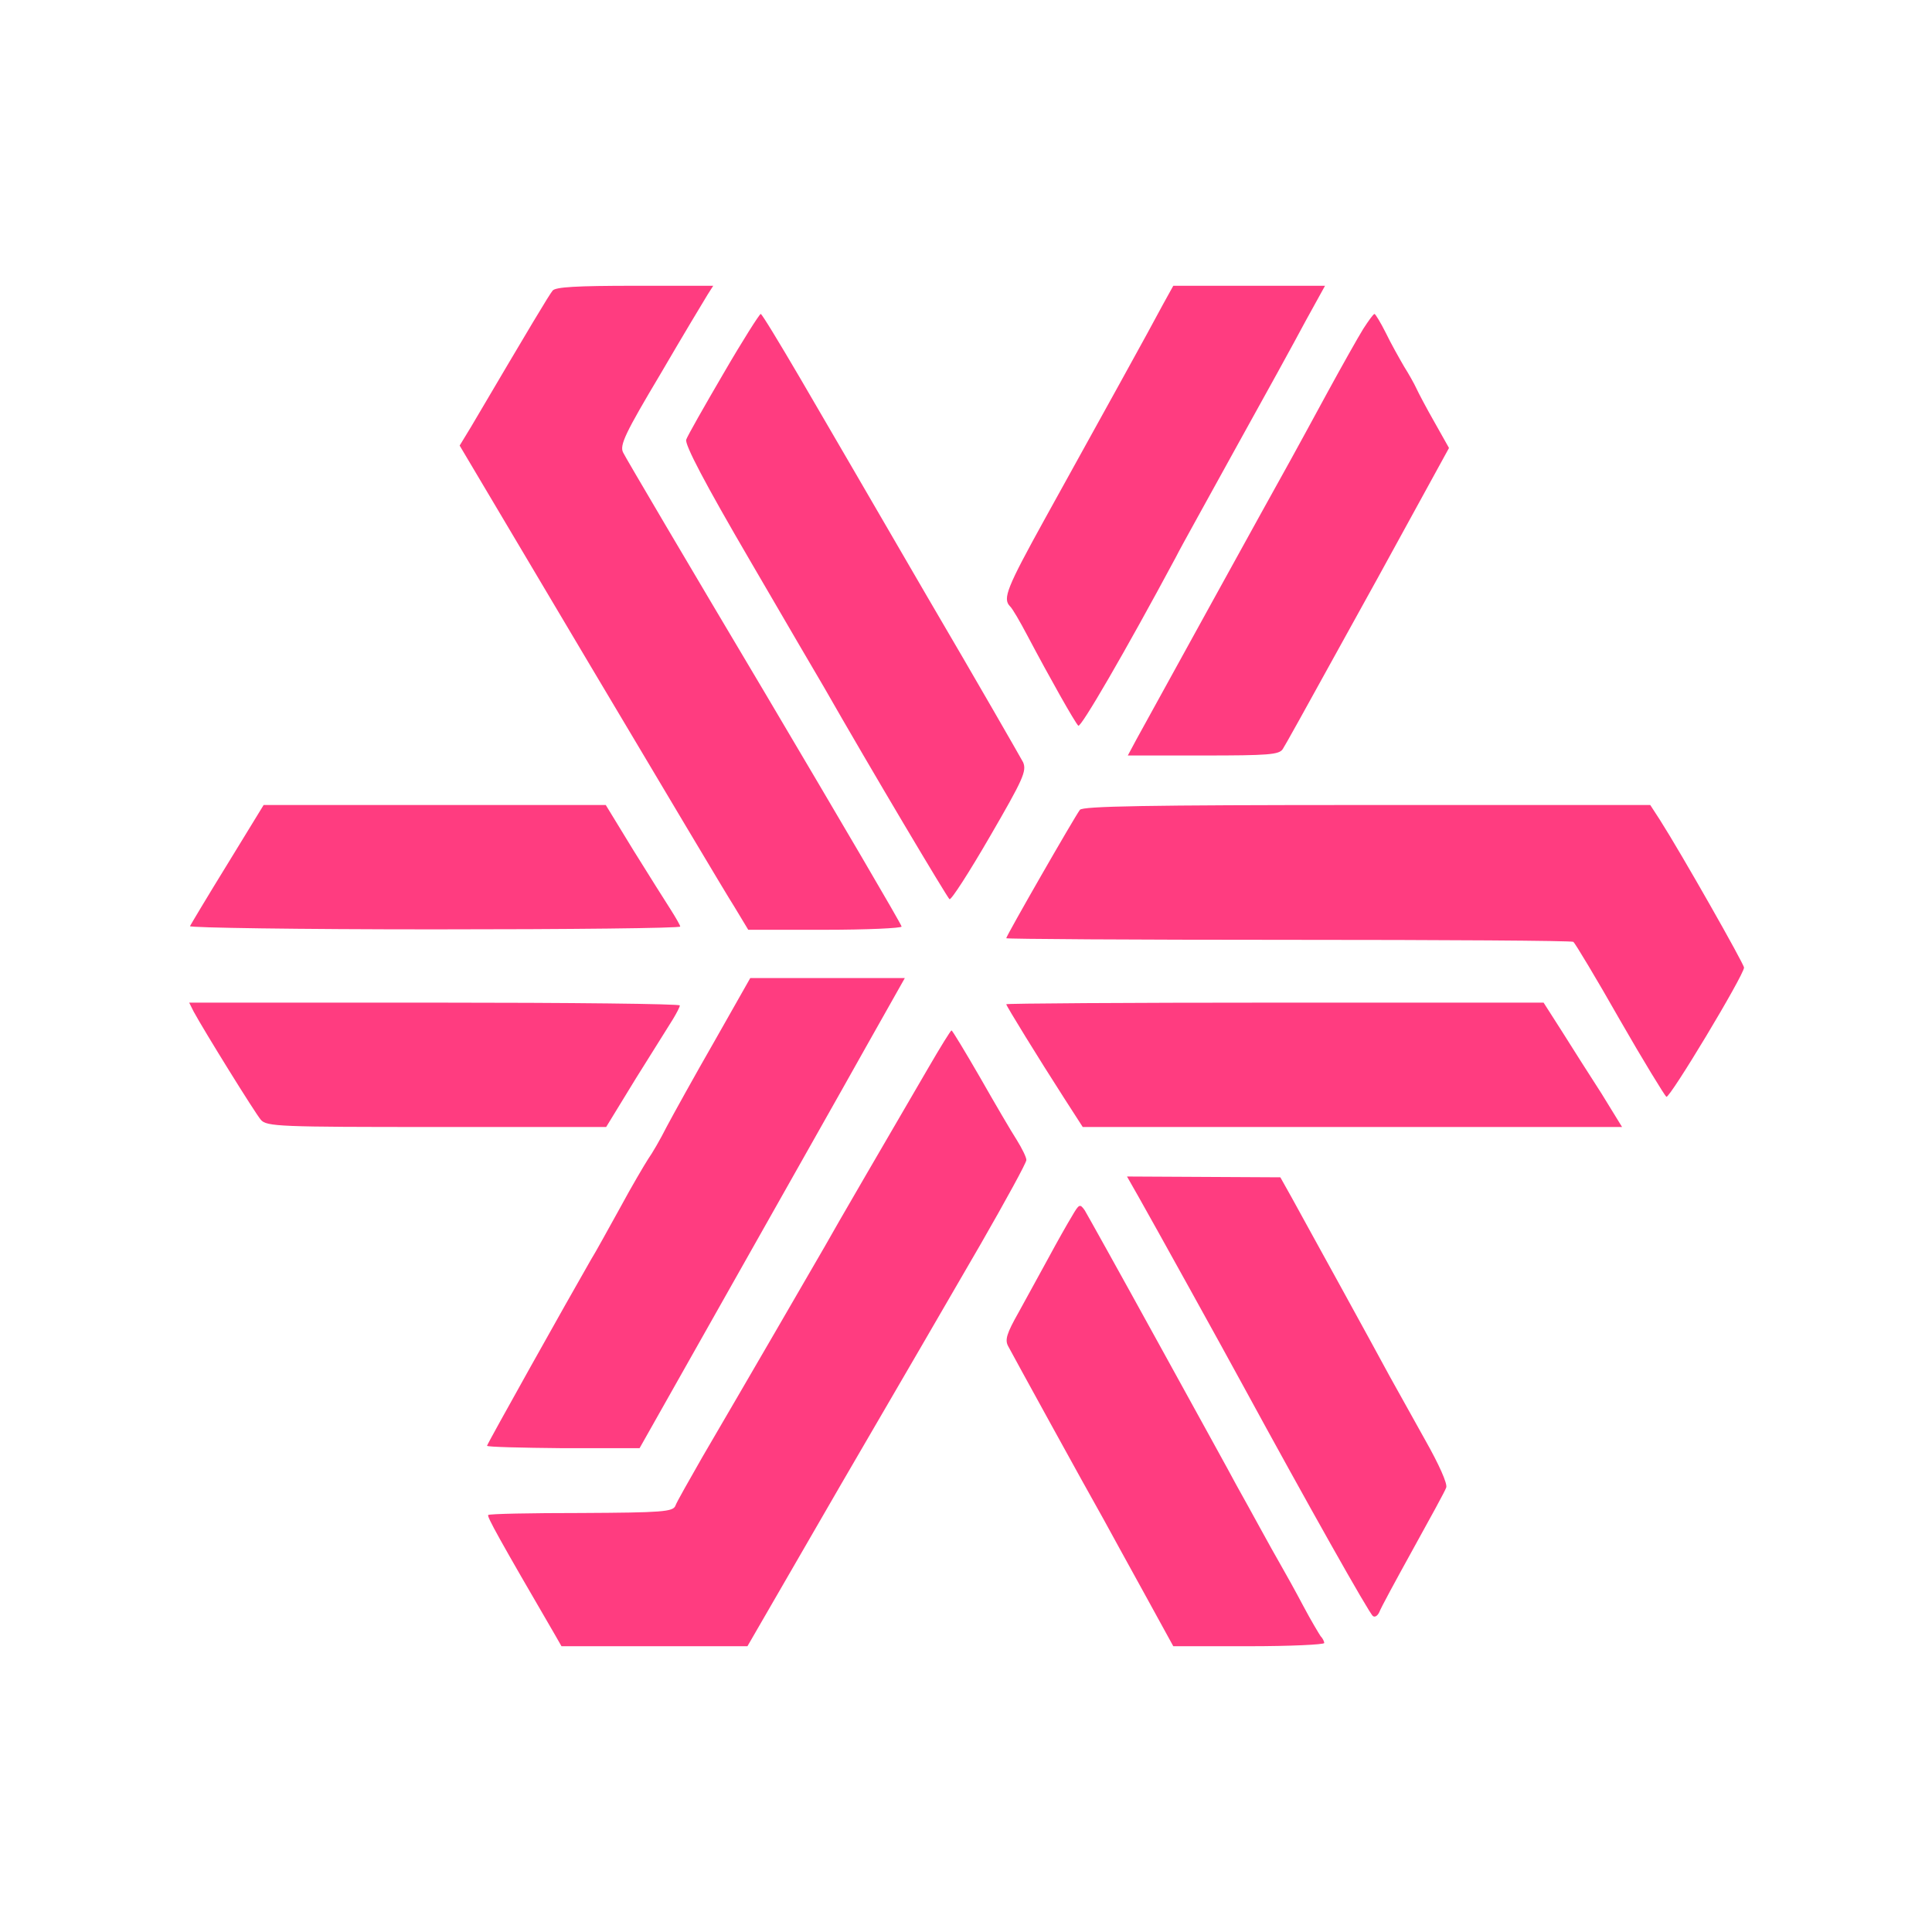 <?xml version="1.0" encoding="UTF-8"?>
<svg width="480px" height="480px" viewBox="0 0 480 480" version="1.1" xmlns="http://www.w3.org/2000/svg" xmlns:xlink="http://www.w3.org/1999/xlink">
    <title>Artboard</title>
    <g id="Artboard" stroke="none" stroke-width="1" fill="none" fill-rule="evenodd">
        <g id="safari-pinned-tab" transform="translate(47, 71)" fill="#FF3C80" fill-rule="nonzero">
            <g id="Group" transform="translate(193.15, 169) scale(-1, 1) rotate(-180) translate(-193.15, -169) translate(0, 0)">
                <path d="M90.3,336.8 C89.4,335.7 84.9,328.2 70,302.9 L67.2,298.3 L99.5,243.9 C117.3,214 133.4,186.9 135.4,183.8 L138.9,178 L158,178 C168.4,178 177,178.4 177,178.8 C177,179.3 161.6,205.5 142.9,237.1 C124.1,268.7 108.3,295.5 107.8,296.6 C106.9,298.4 108.4,301.5 117.1,316.1 C122.7,325.7 128,334.5 128.8,335.8 L130.2,338 L110.7,338 C96.3,338 91,337.7 90.3,336.8 Z" id="Path"></path>
                <path d="M241.9,333.3 C238.9,327.6 226.1,304.5 212.6,280.1 C203.1,262.9 202.1,260.3 203.9,258.4 C204.5,257.9 206.4,254.6 208.3,251 C213.8,240.6 220,229.6 220.9,228.7 C221.5,228.1 232.5,247 245.1,270.5 C246.5,273.3 253.4,285.6 260.2,298 C267.1,310.4 274.8,324.4 277.4,329.3 L282.2,338 L263.3,338 L244.5,338 L241.9,333.3 Z" id="Path"></path>
                <path d="M132.8,316.3 C128,308.1 123.8,300.7 123.5,299.8 C123,298.7 128.2,288.8 139.3,269.8 C148.4,254.2 156.6,240.1 157.7,238.3 C169.4,217.8 188.4,185.9 188.9,185.6 C189.3,185.3 193.8,192.3 198.9,201.1 C207.2,215.4 208.1,217.4 207.2,219.6 C206.5,220.9 195.9,239.4 183.4,260.7 C171,282.1 156.7,306.6 151.7,315.2 C146.6,323.9 142.3,331 142,331 C141.7,331 137.5,324.4 132.8,316.3 Z" id="Path"></path>
                <path d="M291.7,327.3 C290.4,325.2 286.4,318.1 282.8,311.5 C279.2,304.9 275.2,297.5 273.8,295 C269.2,286.8 237.7,229.6 235.4,225.4 L233.2,221.3 L251.9,221.3 C268.2,221.3 270.8,221.5 271.7,222.9 C272.9,224.9 273.6,226.1 295.4,265.6 L313,297.7 L309.4,304.1 C307.4,307.6 305.4,311.4 304.9,312.5 C304.4,313.6 303,316.1 301.8,318 C300.7,319.9 298.6,323.6 297.3,326.3 C296,328.9 294.7,331 294.5,331 C294.2,331 293,329.3 291.7,327.3 Z" id="Path"></path>
                <path d="M9.5,194.3 C4.5,186.2 0.4,179.3 0.199,178.9 C-1.29340982e-14,178.5 27.4,178.1 60.9,178.1 C94.5,178.1 122,178.4 122,178.8 C122,179.1 120.9,181 119.7,182.9 C118.4,184.9 114.2,191.6 110.4,197.7 L103.5,209 L61,209 L18.5,209 L9.5,194.3 Z" id="Path"></path>
                <path d="M221.3,207.8 C220,206.1 203,176.5 203,175.9 C203,175.7 234.5,175.5 273.1,175.5 C311.6,175.5 343.5,175.3 343.9,175 C344.3,174.7 349.5,166.1 355.4,155.7 C361.3,145.4 366.6,136.8 367,136.5 C367.8,136 386.2,166.6 386.3,168.6 C386.3,169.5 370.7,197 365.4,205.3 L363,209 L292.6,209 C237.5,209 222,208.7 221.3,207.8 Z" id="Path"></path>
                <path d="M130.5,150.3 C125.5,141.6 120.2,132 118.6,129 C117.1,126 115,122.4 114,121 C113.1,119.6 109.9,114.2 107.1,109 C104.2,103.8 101,97.9 99.8,96 C94.1,86.1 74,50.2 74,49.8 C74,49.5 82.5,49.3 92.9,49.2 L111.9,49.2 L135.1,90.3 C147.9,113 162.8,139.3 168.1,148.8 L177.8,166 L158.6,166 L139.4,166 L130.5,150.3 Z" id="Path"></path>
                <path d="M1.1,157.7 C3.7,152.9 16.4,132.4 17.8,130.8 C19.2,129.1 22.6,129 61.4,129 L103.6,129 L111,141.1 C115.1,147.7 119.3,154.3 120.2,155.8 C121.1,157.3 121.9,158.8 121.9,159.2 C122,159.6 94.5,159.9 61,159.9 L-8.31769454e-15,159.9 L1.1,157.7 Z" id="Path"></path>
                <path d="M203,159.5 C203,159.1 211,146.1 217.3,136.3 L222,129 L289,129 L356,129 L350.9,137.3 C348,141.8 343.6,148.7 341.1,152.7 L336.5,159.9 L269.8,159.9 C233,159.9 203,159.7 203,159.5 Z" id="Path"></path>
                <path d="M183.7,143.8 C174.2,127.5 160.1,103.3 157.9,99.3 C155.6,95.3 137.8,64.6 127.5,47 C124.2,41.2 121.1,35.8 120.8,34.9 C120.2,33.4 117.5,33.2 97.4,33.1 C85,33.1 74.5,32.9 74.3,32.6 C73.9,32.3 77.1,26.5 90.9,2.8 L92.5,0 L115.6,0 L138.7,0 L162,40.3 C174.9,62.4 190.5,89.3 196.7,100 C202.9,110.8 208,120.1 208,120.8 C208,121.5 206.9,123.7 205.6,125.8 C204.3,127.8 200.2,134.8 196.5,141.3 C192.8,147.7 189.6,153 189.4,153 C189.2,153 186.6,148.8 183.7,143.8 Z" id="Path"></path>
                <path d="M235.9,111.6 C239.2,105.8 257.2,73.3 261.7,65 C277.6,35.8 293.3,7.9 294.1,7.5 C294.6,7.1 295.3,7.6 295.7,8.5 C296,9.4 299.8,16.4 304,24 C308.2,31.6 312,38.5 312.3,39.4 C312.7,40.3 310.5,45.2 307.1,51.2 C303.9,56.9 300,64 298.3,67 C296.7,70 291.1,80.2 286,89.5 C280.8,98.9 275.4,108.8 273.9,111.5 L271.1,116.5 L252.1,116.6 L233,116.7 L235.9,111.6 Z" id="Path"></path>
                <path d="M219.3,106.8 C218.2,105 215.6,100.4 213.5,96.5 C211.4,92.7 208.1,86.6 206.1,83 C203.1,77.7 202.6,76.1 203.5,74.5 C204.6,72.4 222.5,39.8 227.2,31.5 C228.7,28.8 233.2,20.5 237.2,13.3 L244.5,-5.68434189e-14 L263.3,-5.68434189e-14 C273.6,-5.68434189e-14 282,0.4 282,0.8 C282,1.2 281.6,2 281.1,2.5 C280.7,3.1 278.7,6.4 276.8,10 C274.9,13.6 272.4,18.1 271.3,20 C270.2,21.9 267.8,26.2 266,29.5 C264.2,32.8 261.6,37.5 260.2,40 C258.9,42.5 250.1,58.4 240.7,75.5 C231.3,92.6 223.1,107.3 222.5,108.3 C221.3,110 221.1,109.9 219.3,106.8 Z" id="Path"></path>
            </g>
        </g>
    </g>
</svg>
